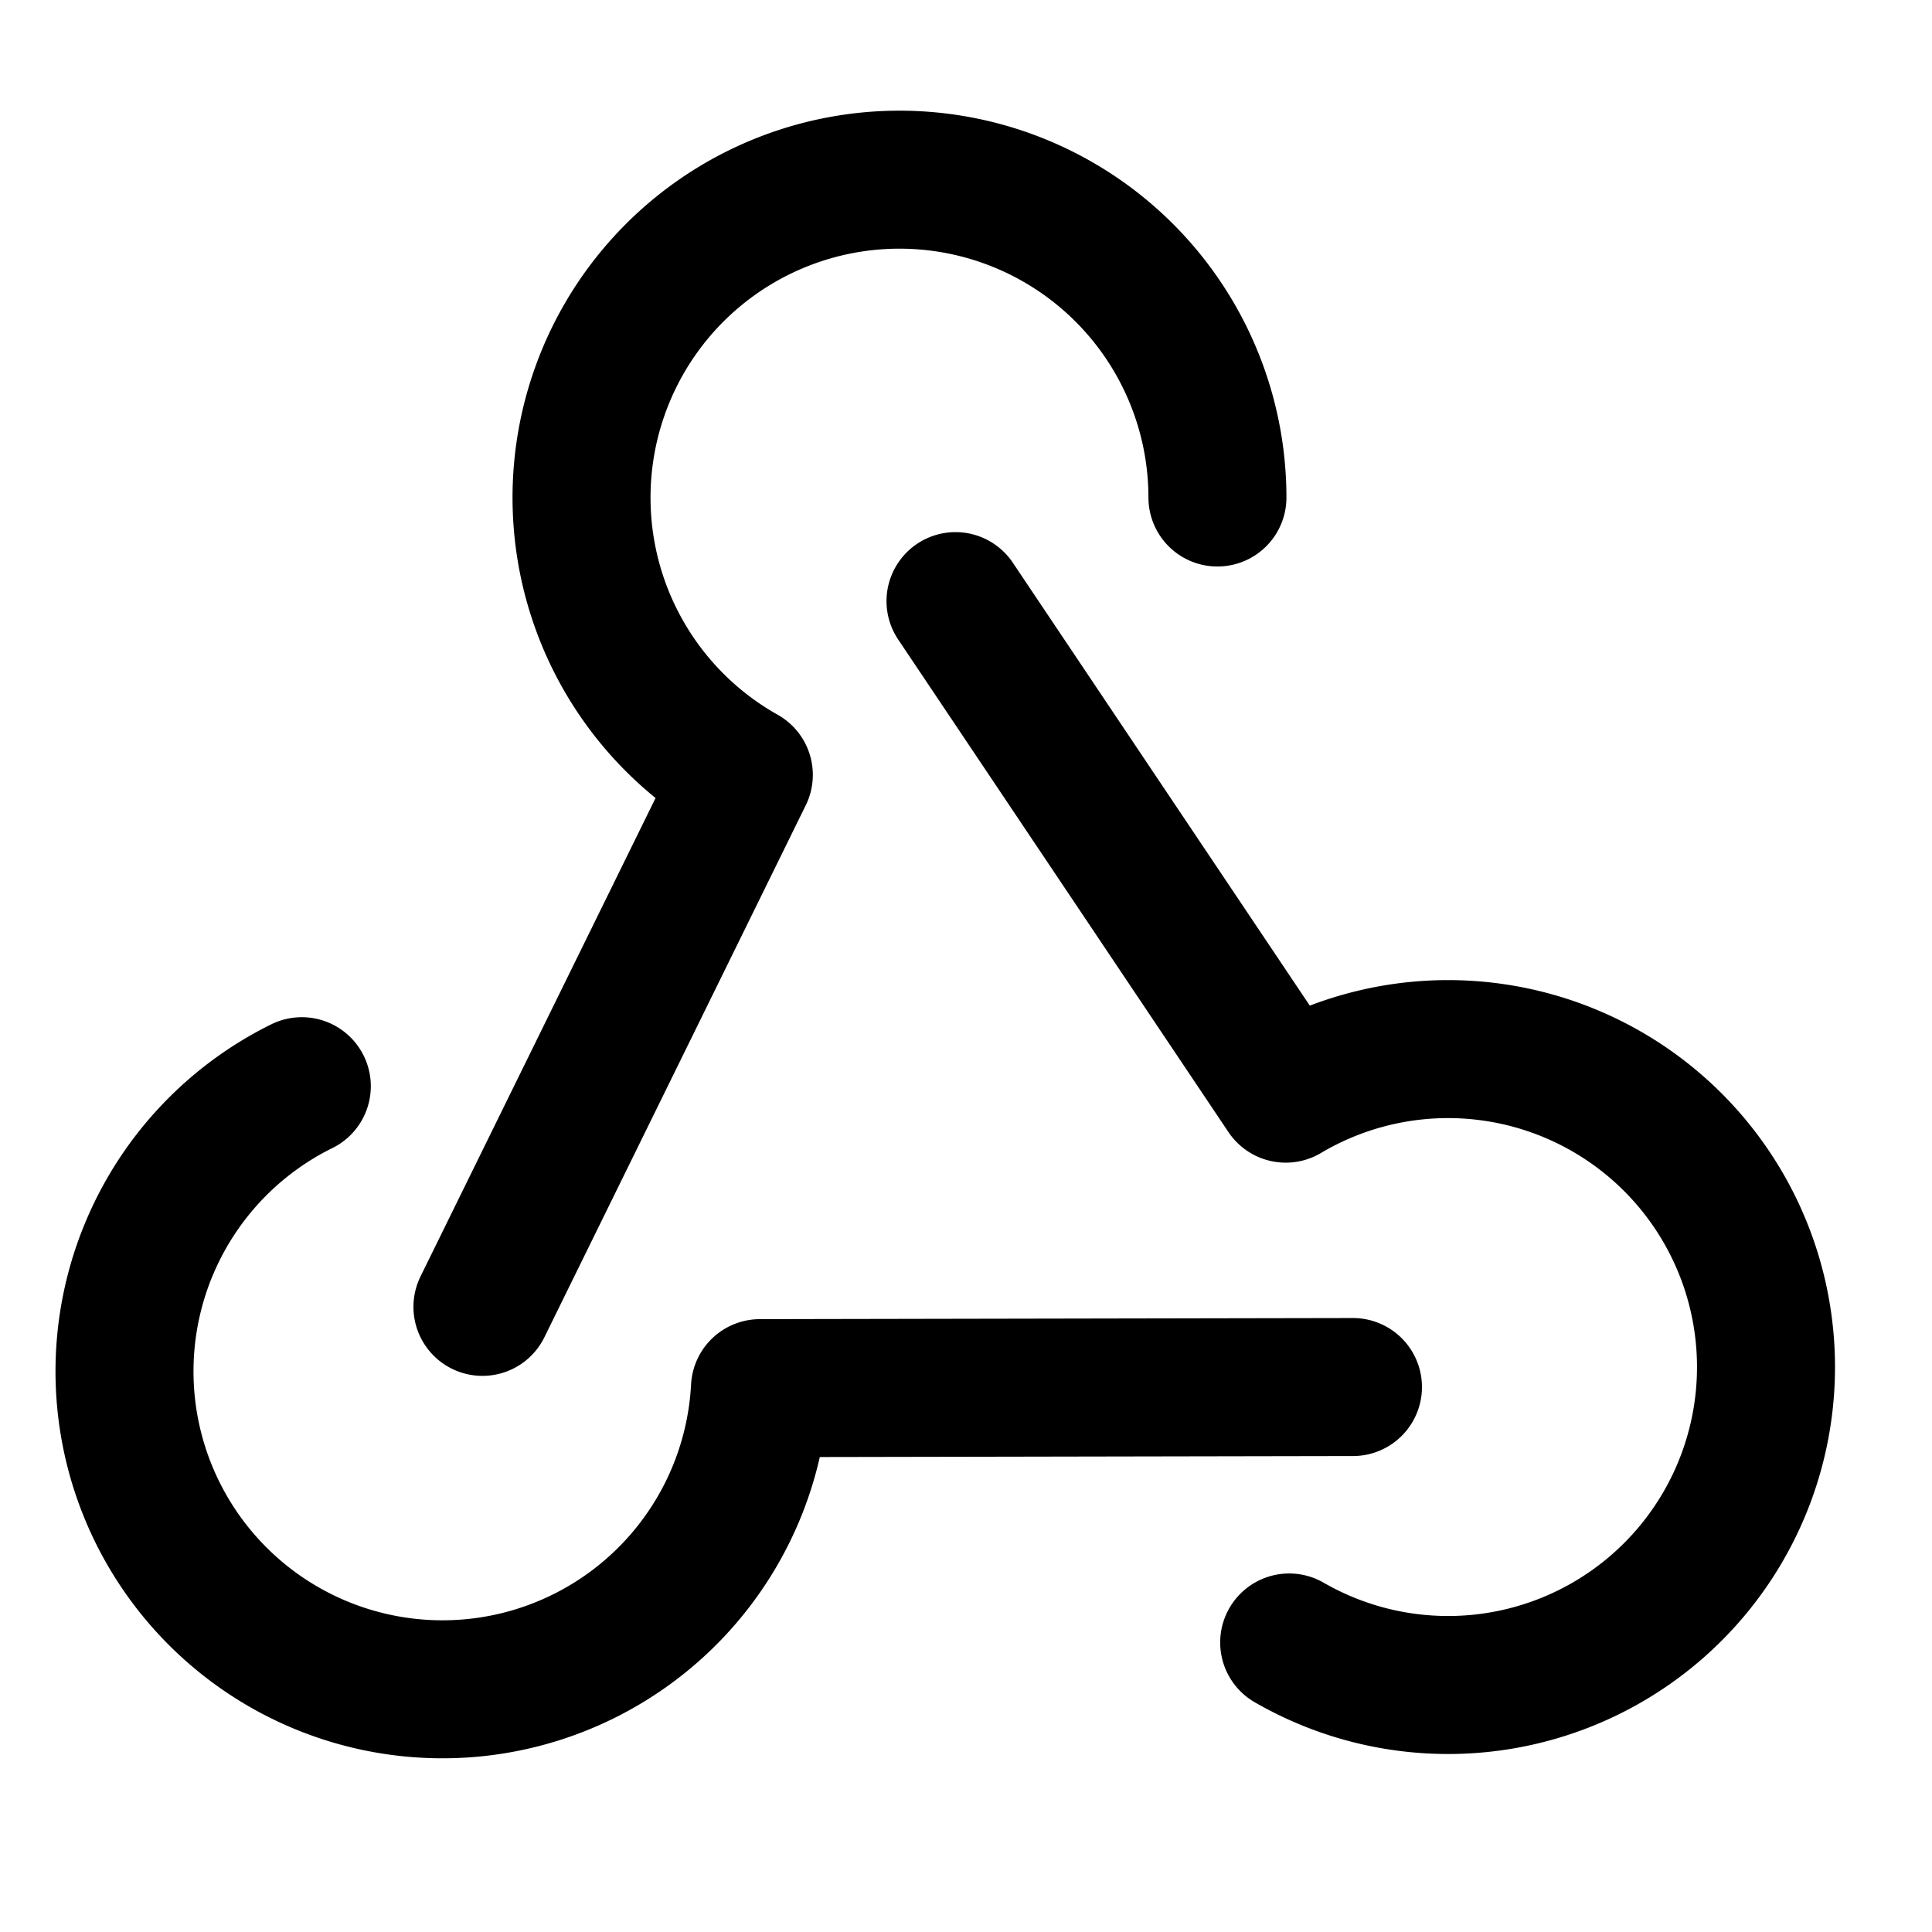 <svg focusable="false" xmlns="http://www.w3.org/2000/svg" fill="none" role="img" aria-label="Icon" viewBox="0 0 14 14">
  <g stroke="currentColor" stroke-linecap="round" stroke-linejoin="round">
    <path d="M8.822 3.605a2.304 2.304 0 1 0-3.432 2.01L3.496 9.47"/>
    <path d="M9.342 11.902a2.304 2.304 0 1 0-.025-3.977L6.924 4.356"/>
    <path d="M2.187 7.871a2.304 2.304 0 1 0 3.32 2.188l4.297-.008"/>
  </g>
</svg>
